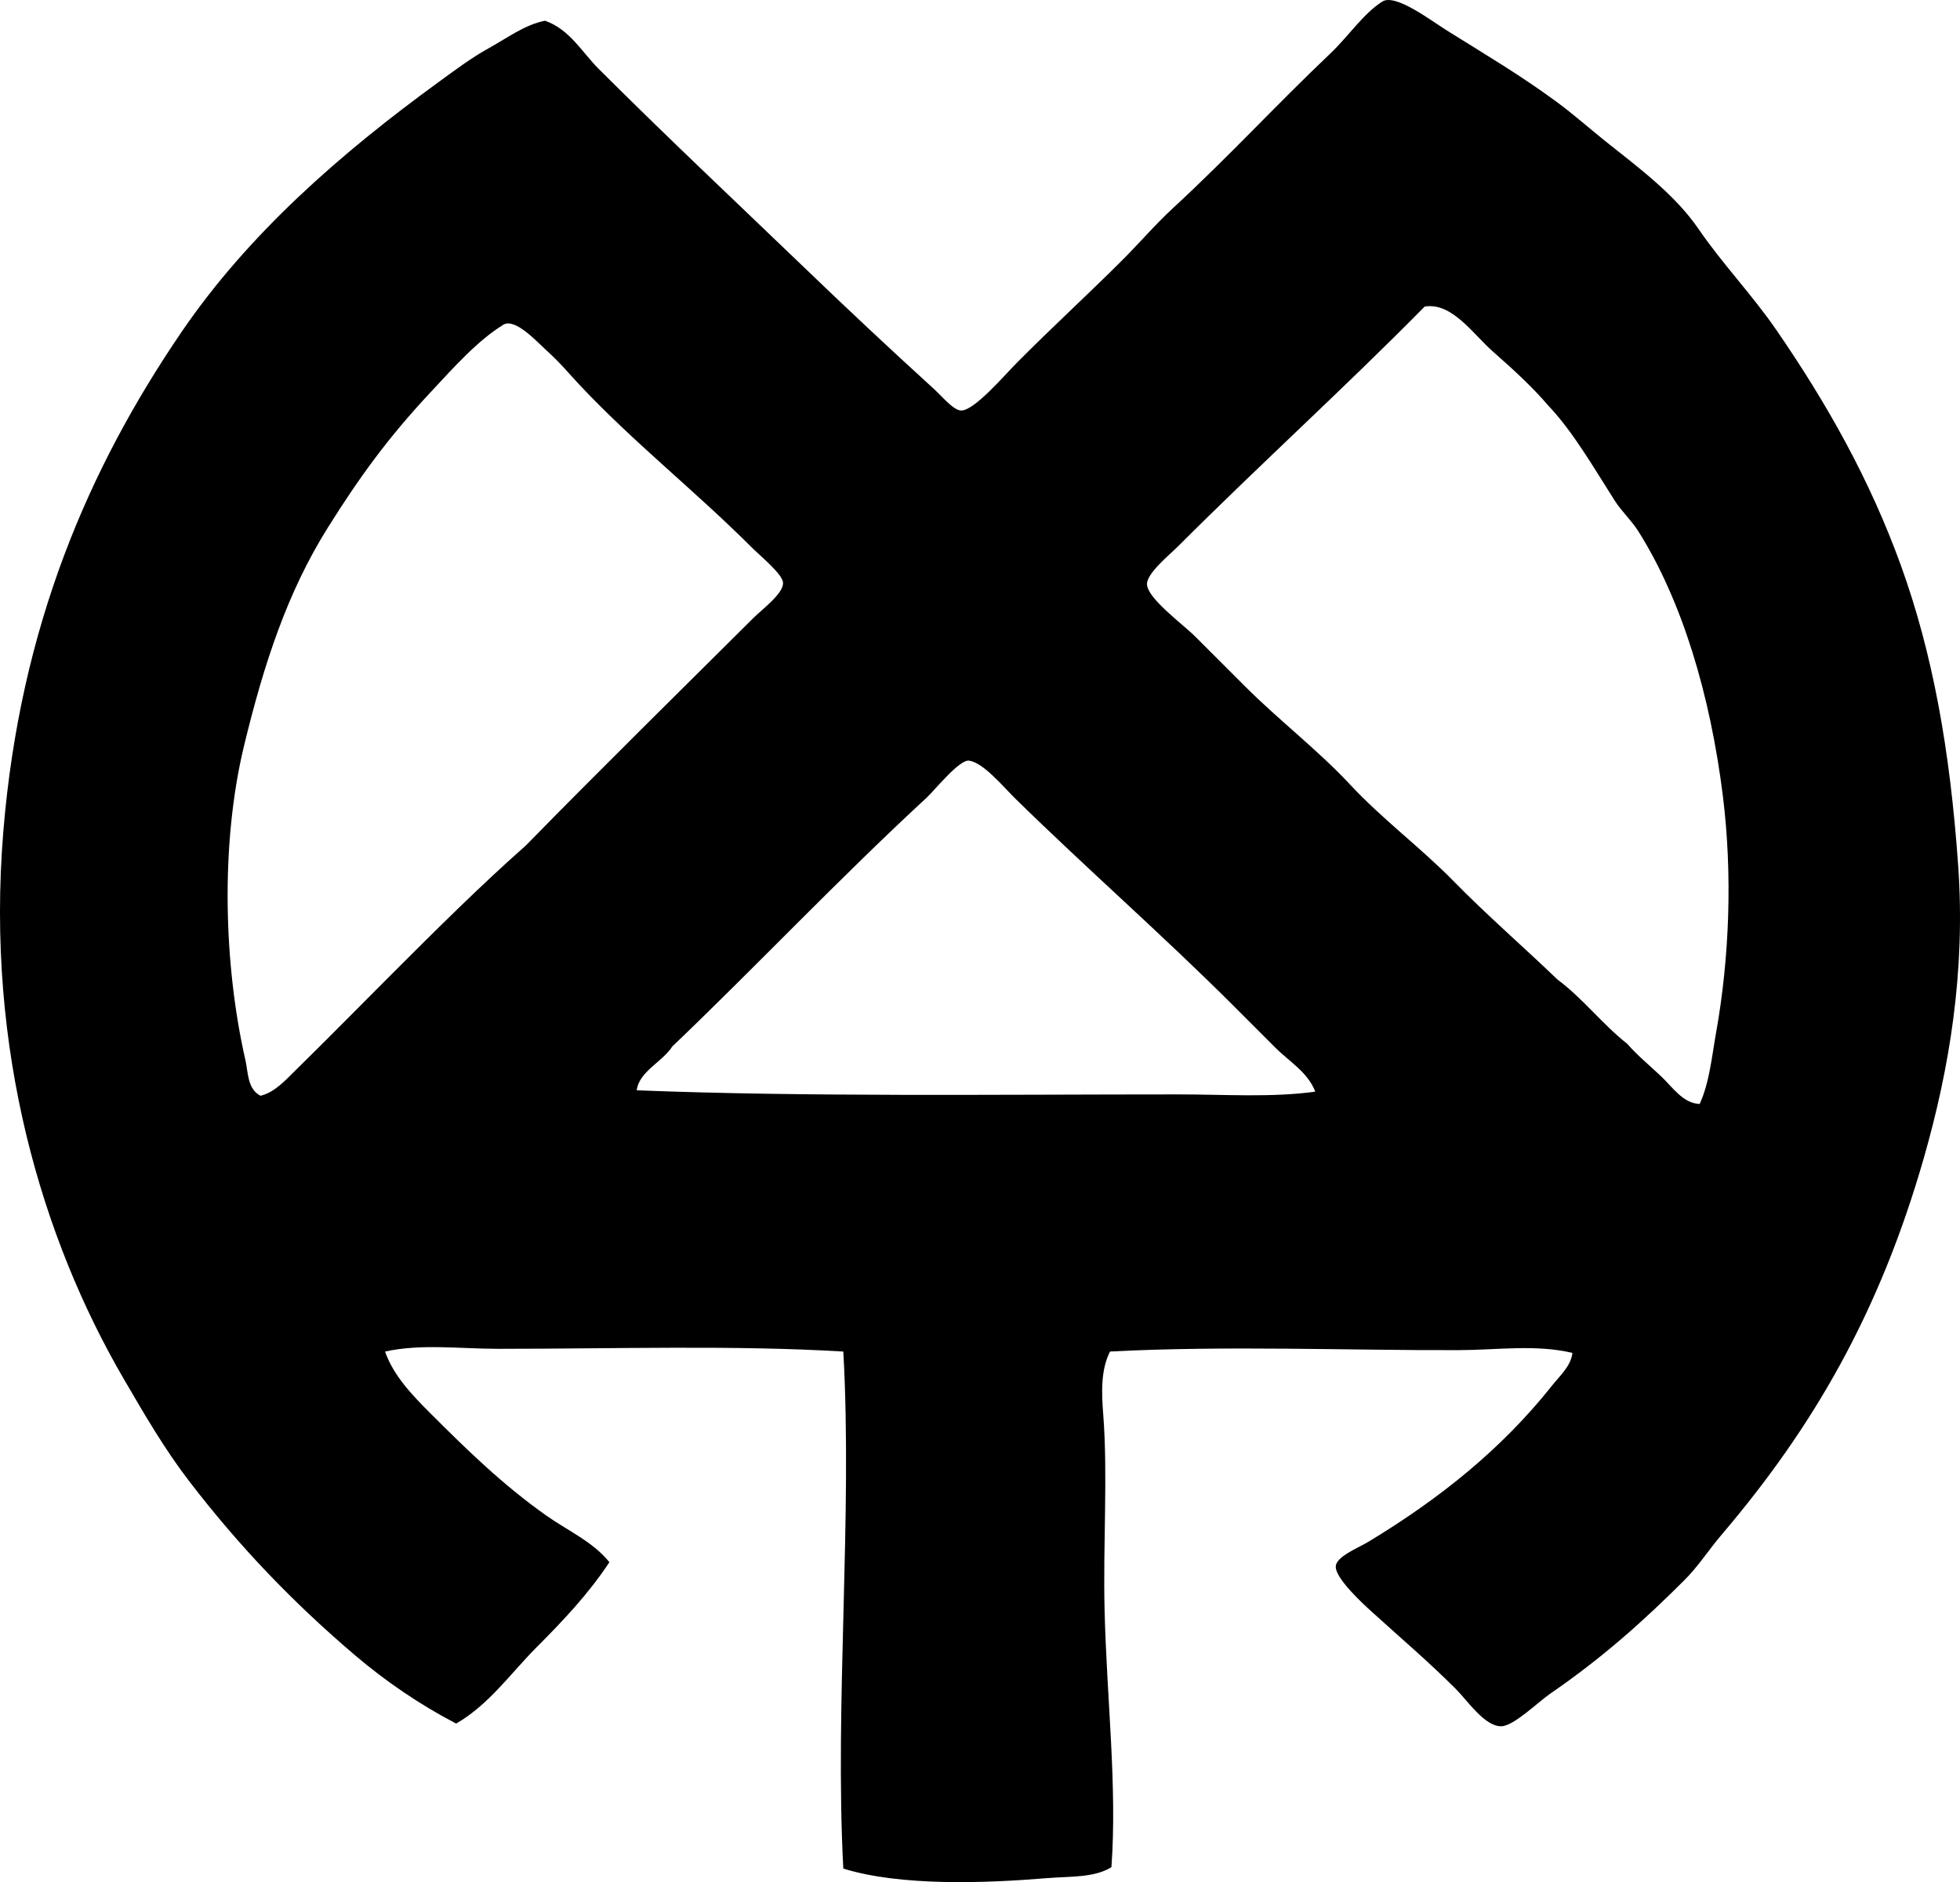 <?xml version="1.0" encoding="iso-8859-1"?>
<!-- Generator: Adobe Illustrator 19.2.0, SVG Export Plug-In . SVG Version: 6.00 Build 0)  -->
<svg version="1.1" xmlns="http://www.w3.org/2000/svg" xmlns:xlink="http://www.w3.org/1999/xlink" x="0px" y="0px"
	 viewBox="0 0 72.473 69.607" style="enable-background:new 0 0 72.473 69.607;" xml:space="preserve">
<g id="Clinica_x5F_Nuestra_x5F_Senora_x5F_de_x5F_Guadalupe">
	<path style="fill-rule:evenodd;clip-rule:evenodd;" d="M58.142,50.035c-1.358-0.322-2.79-0.106-4.198-0.102
		c-4.044,0.015-8.573-0.174-12.898,0.051c-0.352,0.674-0.313,1.558-0.253,2.327c0.173,2.218-0.009,4.779,0.05,7.234
		c0.079,3.268,0.471,6.526,0.253,9.51c-0.636,0.397-1.521,0.334-2.377,0.405c-2.292,0.19-5.421,0.304-7.537-0.354
		c-0.322-6.06,0.344-13.05,0-19.121c-4.003-0.241-8.419-0.101-12.747-0.101c-1.429,0-2.867-0.193-4.198,0.101
		c0.313,0.895,1.014,1.62,1.669,2.276c1.348,1.348,2.684,2.654,4.3,3.794c0.791,0.558,1.713,0.96,2.327,1.72
		c-0.759,1.155-1.72,2.174-2.682,3.136c-0.963,0.964-1.767,2.131-2.984,2.833c-1.344-0.699-2.614-1.568-3.743-2.529
		c-2.297-1.956-4.266-4.01-6.12-6.424c-0.907-1.181-1.631-2.425-2.428-3.794C1.568,45.834-0.54,38.841,0.122,30.762
		c0.625-7.62,3.174-13.466,6.576-18.463c2.495-3.665,5.915-6.639,9.51-9.257c0.599-0.436,1.223-0.907,1.872-1.264
		c0.678-0.373,1.313-0.86,2.073-1.012c0.911,0.319,1.376,1.173,1.973,1.77c2.457,2.456,4.994,4.842,7.588,7.335
		c1.578,1.517,3.092,2.941,4.806,4.502c0.309,0.282,0.732,0.799,1.012,0.809c0.483,0.018,1.575-1.268,2.073-1.771
		c1.369-1.379,2.558-2.456,3.896-3.793c0.64-0.64,1.226-1.326,1.872-1.922c2.072-1.912,3.79-3.792,5.816-5.716
		c0.666-0.632,1.218-1.474,1.922-1.922c0.484-0.307,1.792,0.696,2.378,1.062c1.481,0.927,2.706,1.647,4.047,2.631
		c0.65,0.477,1.244,1.007,1.82,1.467c1.224,0.975,2.577,1.978,3.44,3.237c0.894,1.306,1.985,2.439,2.883,3.743
		c1.875,2.723,3.458,5.536,4.604,8.7c1.175,3.247,1.821,6.807,2.124,11.129c0.276,3.933-0.339,7.537-1.264,10.774
		c-1.646,5.755-4.103,9.986-7.487,13.961c-0.472,0.554-0.855,1.159-1.365,1.669c-1.481,1.481-3.019,2.867-4.957,4.198
		c-0.464,0.318-1.359,1.206-1.821,1.214c-0.616,0.011-1.252-0.949-1.669-1.366c-1.067-1.067-2.02-1.866-3.137-2.883
		c-0.304-0.276-1.346-1.23-1.315-1.669c0.026-0.365,0.818-0.67,1.215-0.91c2.635-1.595,4.918-3.424,6.778-5.767
		C57.671,50.885,58.086,50.528,58.142,50.035z M63.453,38.198c0.495-2.763,0.612-5.858,0.253-8.751
		c-0.464-3.732-1.505-7.233-3.136-9.813c-0.241-0.38-0.608-0.72-0.86-1.113c-0.789-1.234-1.539-2.554-2.479-3.541
		c-0.516-0.606-1.19-1.244-2.023-1.973c-0.731-0.64-1.517-1.837-2.529-1.669c-2.949,2.993-6.092,5.839-9.104,8.852
		c-0.339,0.338-1.174,1.013-1.164,1.417c0.013,0.525,1.334,1.485,1.771,1.922c0.697,0.697,1.309,1.308,1.872,1.872
		c1.2,1.2,2.724,2.385,3.844,3.591c1.22,1.312,2.628,2.349,3.845,3.591c1.247,1.274,2.566,2.413,3.845,3.642
		c0.947,0.705,1.654,1.649,2.579,2.377c0.368,0.424,0.835,0.806,1.265,1.214c0.409,0.388,0.803,0.995,1.416,1.012
		C63.211,40.025,63.292,39.1,63.453,38.198z M15.904,14.525c-1.548,1.659-2.605,3.107-3.794,5.008
		c-1.48,2.366-2.348,4.996-3.085,8.043c-0.887,3.666-0.747,8.142,0.05,11.634c0.102,0.443,0.068,1.065,0.557,1.315
		c0.529-0.122,0.949-0.603,1.315-0.961c1.227-1.203,2.396-2.396,3.592-3.592c1.606-1.605,3.227-3.219,4.906-4.704
		c2.812-2.875,5.56-5.571,8.396-8.397c0.354-0.352,1.125-0.914,1.113-1.315c-0.009-0.319-0.837-0.989-1.163-1.315
		c-2.104-2.103-4.365-3.878-6.374-6.02c-0.369-0.393-0.662-0.762-1.214-1.265c-0.365-0.332-1.123-1.168-1.568-0.961
		C17.666,12.584,16.774,13.592,15.904,14.525z M47.165,38.754c-0.519-0.518-1.043-1.043-1.567-1.568
		c-2.57-2.57-5.434-5.08-8.043-7.638c-0.466-0.456-1.182-1.337-1.72-1.416c-0.362-0.053-1.274,1.094-1.568,1.366
		c-3.227,2.978-6.321,6.255-9.409,9.206c-0.371,0.575-1.23,0.925-1.314,1.619c6.203,0.247,13.324,0.152,20.031,0.152
		c1.732,0,3.43,0.121,5.058-0.101C48.365,39.66,47.661,39.25,47.165,38.754z"/>
</g>
<g id="Layer_1">
</g>
</svg>
